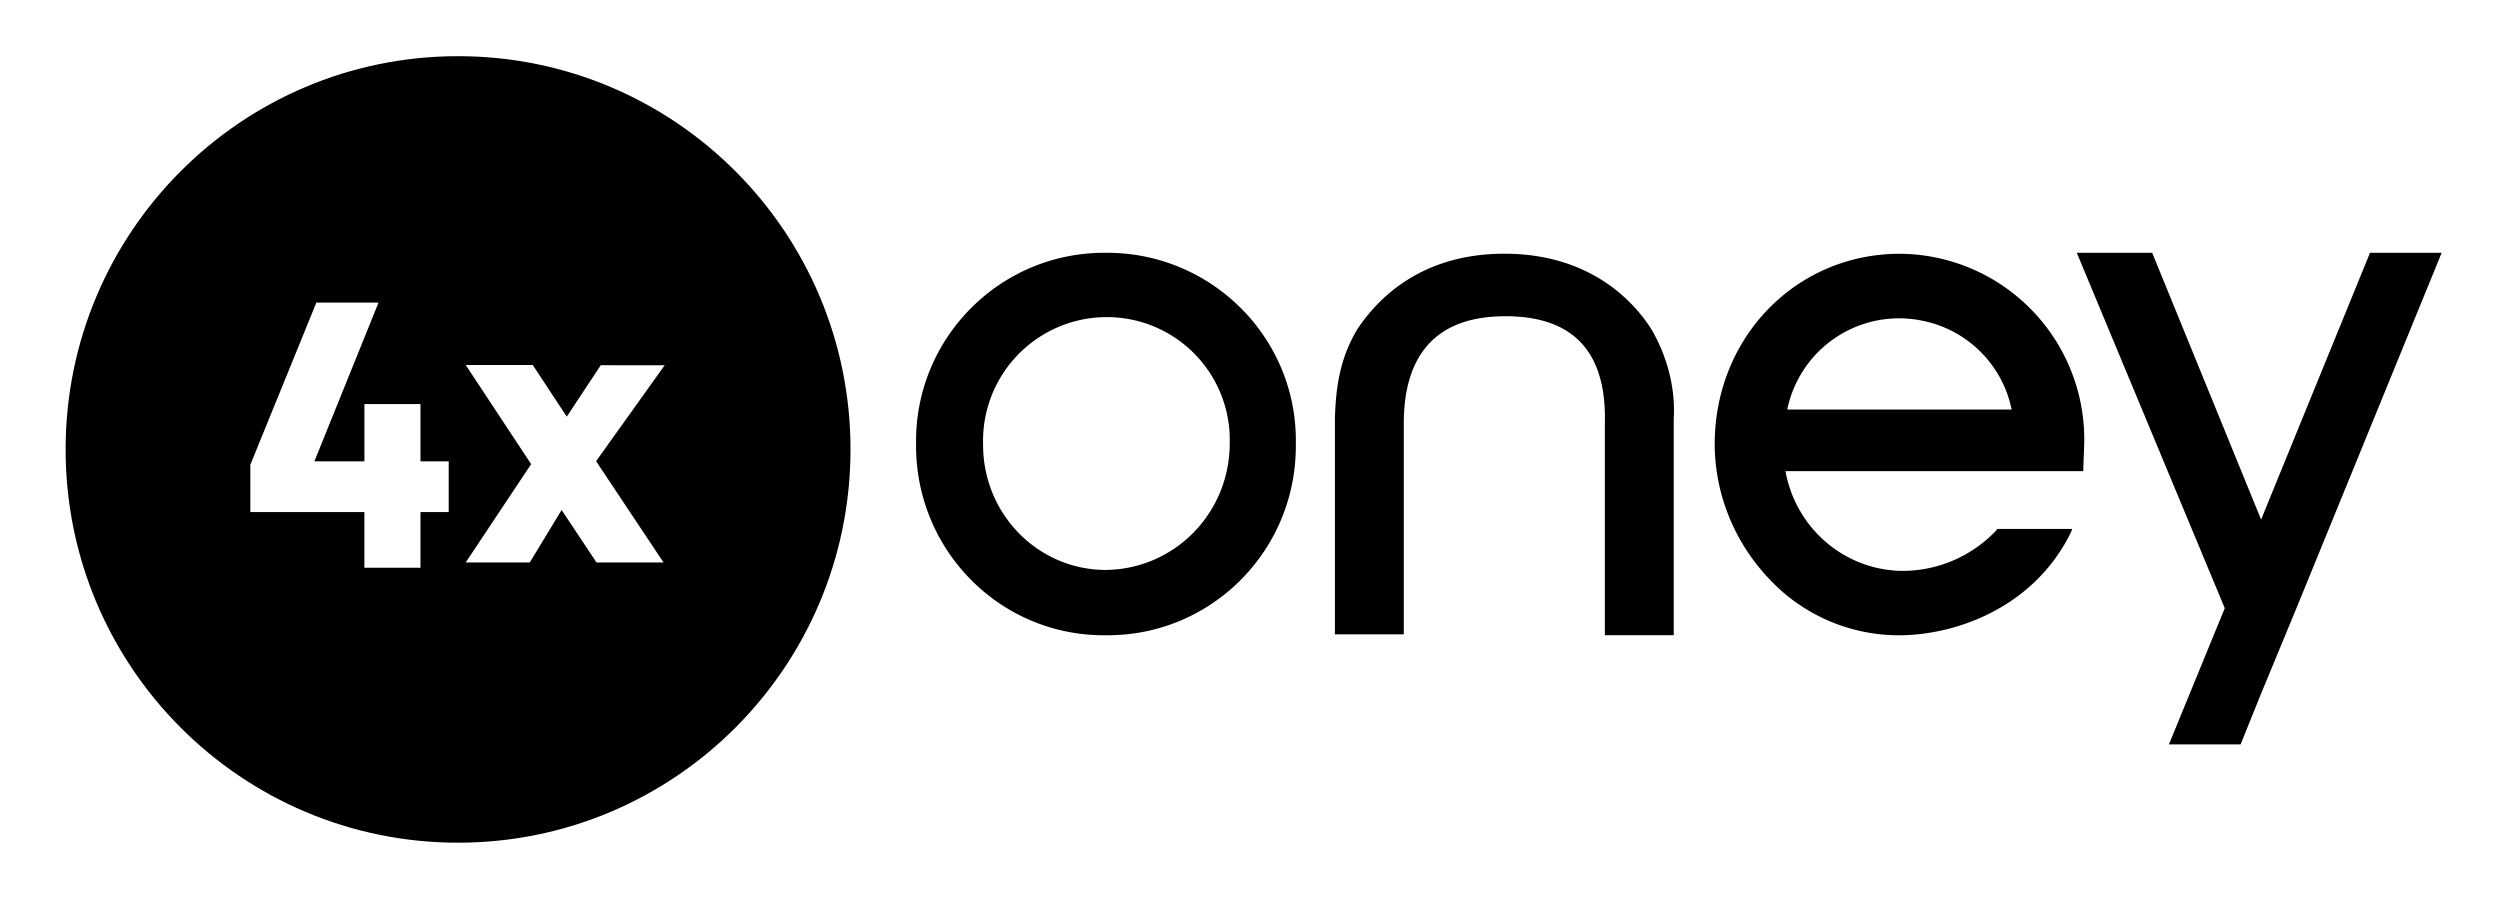 <svg xmlns="http://www.w3.org/2000/svg" viewBox="0 0 89 32">
<g id="Square"> </g>
  <path d="M39.372 9c-3.712-.033-6.727 2.956-6.76 6.642v.166c-.034 3.719 2.916 6.774 6.627 6.807h.133c3.71.033 6.726-2.955 6.76-6.675v-.132c.066-3.72-2.916-6.741-6.595-6.808h-.165Zm0 11.29c-2.42 0-4.374-1.992-4.374-4.45v-.032a4.405 4.405 0 0 1 4.274-4.517 4.376 4.376 0 0 1 4.507 4.25v.233c0 2.49-1.955 4.483-4.407 4.516 0 0 .033 0 0 0ZM86.923 9l-5.17 12.652-1.291 3.121-.696 1.727h-2.552l1.988-4.848L73.934 9h2.684l3.877 9.497L84.372 9h2.551Zm-33.336 2.258c-2.386 0-3.612 1.295-3.612 3.819v7.505h-2.452V14.91c.033-1.361.265-2.291.796-3.188.662-.996 2.187-2.69 5.235-2.69 3.049 0 4.606 1.694 5.236 2.69.563.963.861 2.092.795 3.188v7.704h-2.452v-7.538c.066-2.557-1.127-3.819-3.546-3.819Zm10.04 3.32a4.064 4.064 0 0 1 4.839-3.154 4.048 4.048 0 0 1 3.148 3.155h-7.986ZM74.2 15.643a6.611 6.611 0 0 0-6.561-6.609c-3.712 0-6.595 2.989-6.595 6.775 0 1.76.696 3.486 1.922 4.781a6.313 6.313 0 0 0 4.64 2.026c1.988 0 4.804-.963 6.13-3.686 0-.033.033-.066.033-.1h-2.684v.034a4.604 4.604 0 0 1-3.38 1.46c-2.055-.033-3.778-1.527-4.142-3.552h10.603c0-.3.034-.797.034-1.13Z"/>
  <path fill-rule="evenodd" d="M30.278 16c0 7.732-6.255 14-13.971 14S2.336 23.732 2.336 16 8.59 2 16.306 2c7.717 0 13.972 6.268 13.972 14Zm-15.31 4.212h-1.996v-1.983h-4.06v-1.684l2.35-5.772h2.213l-2.282 5.65h1.78v-2.037h1.996v2.037h1.005v1.806h-1.005v1.983Zm8.693-7.208-2.44 3.414 2.4 3.605h-2.386l-1.241-1.867-1.134 1.867h-2.28l2.329-3.5-2.329-3.528h2.387l1.21 1.838 1.21-1.831 2.274.002Z"/>
</svg>
